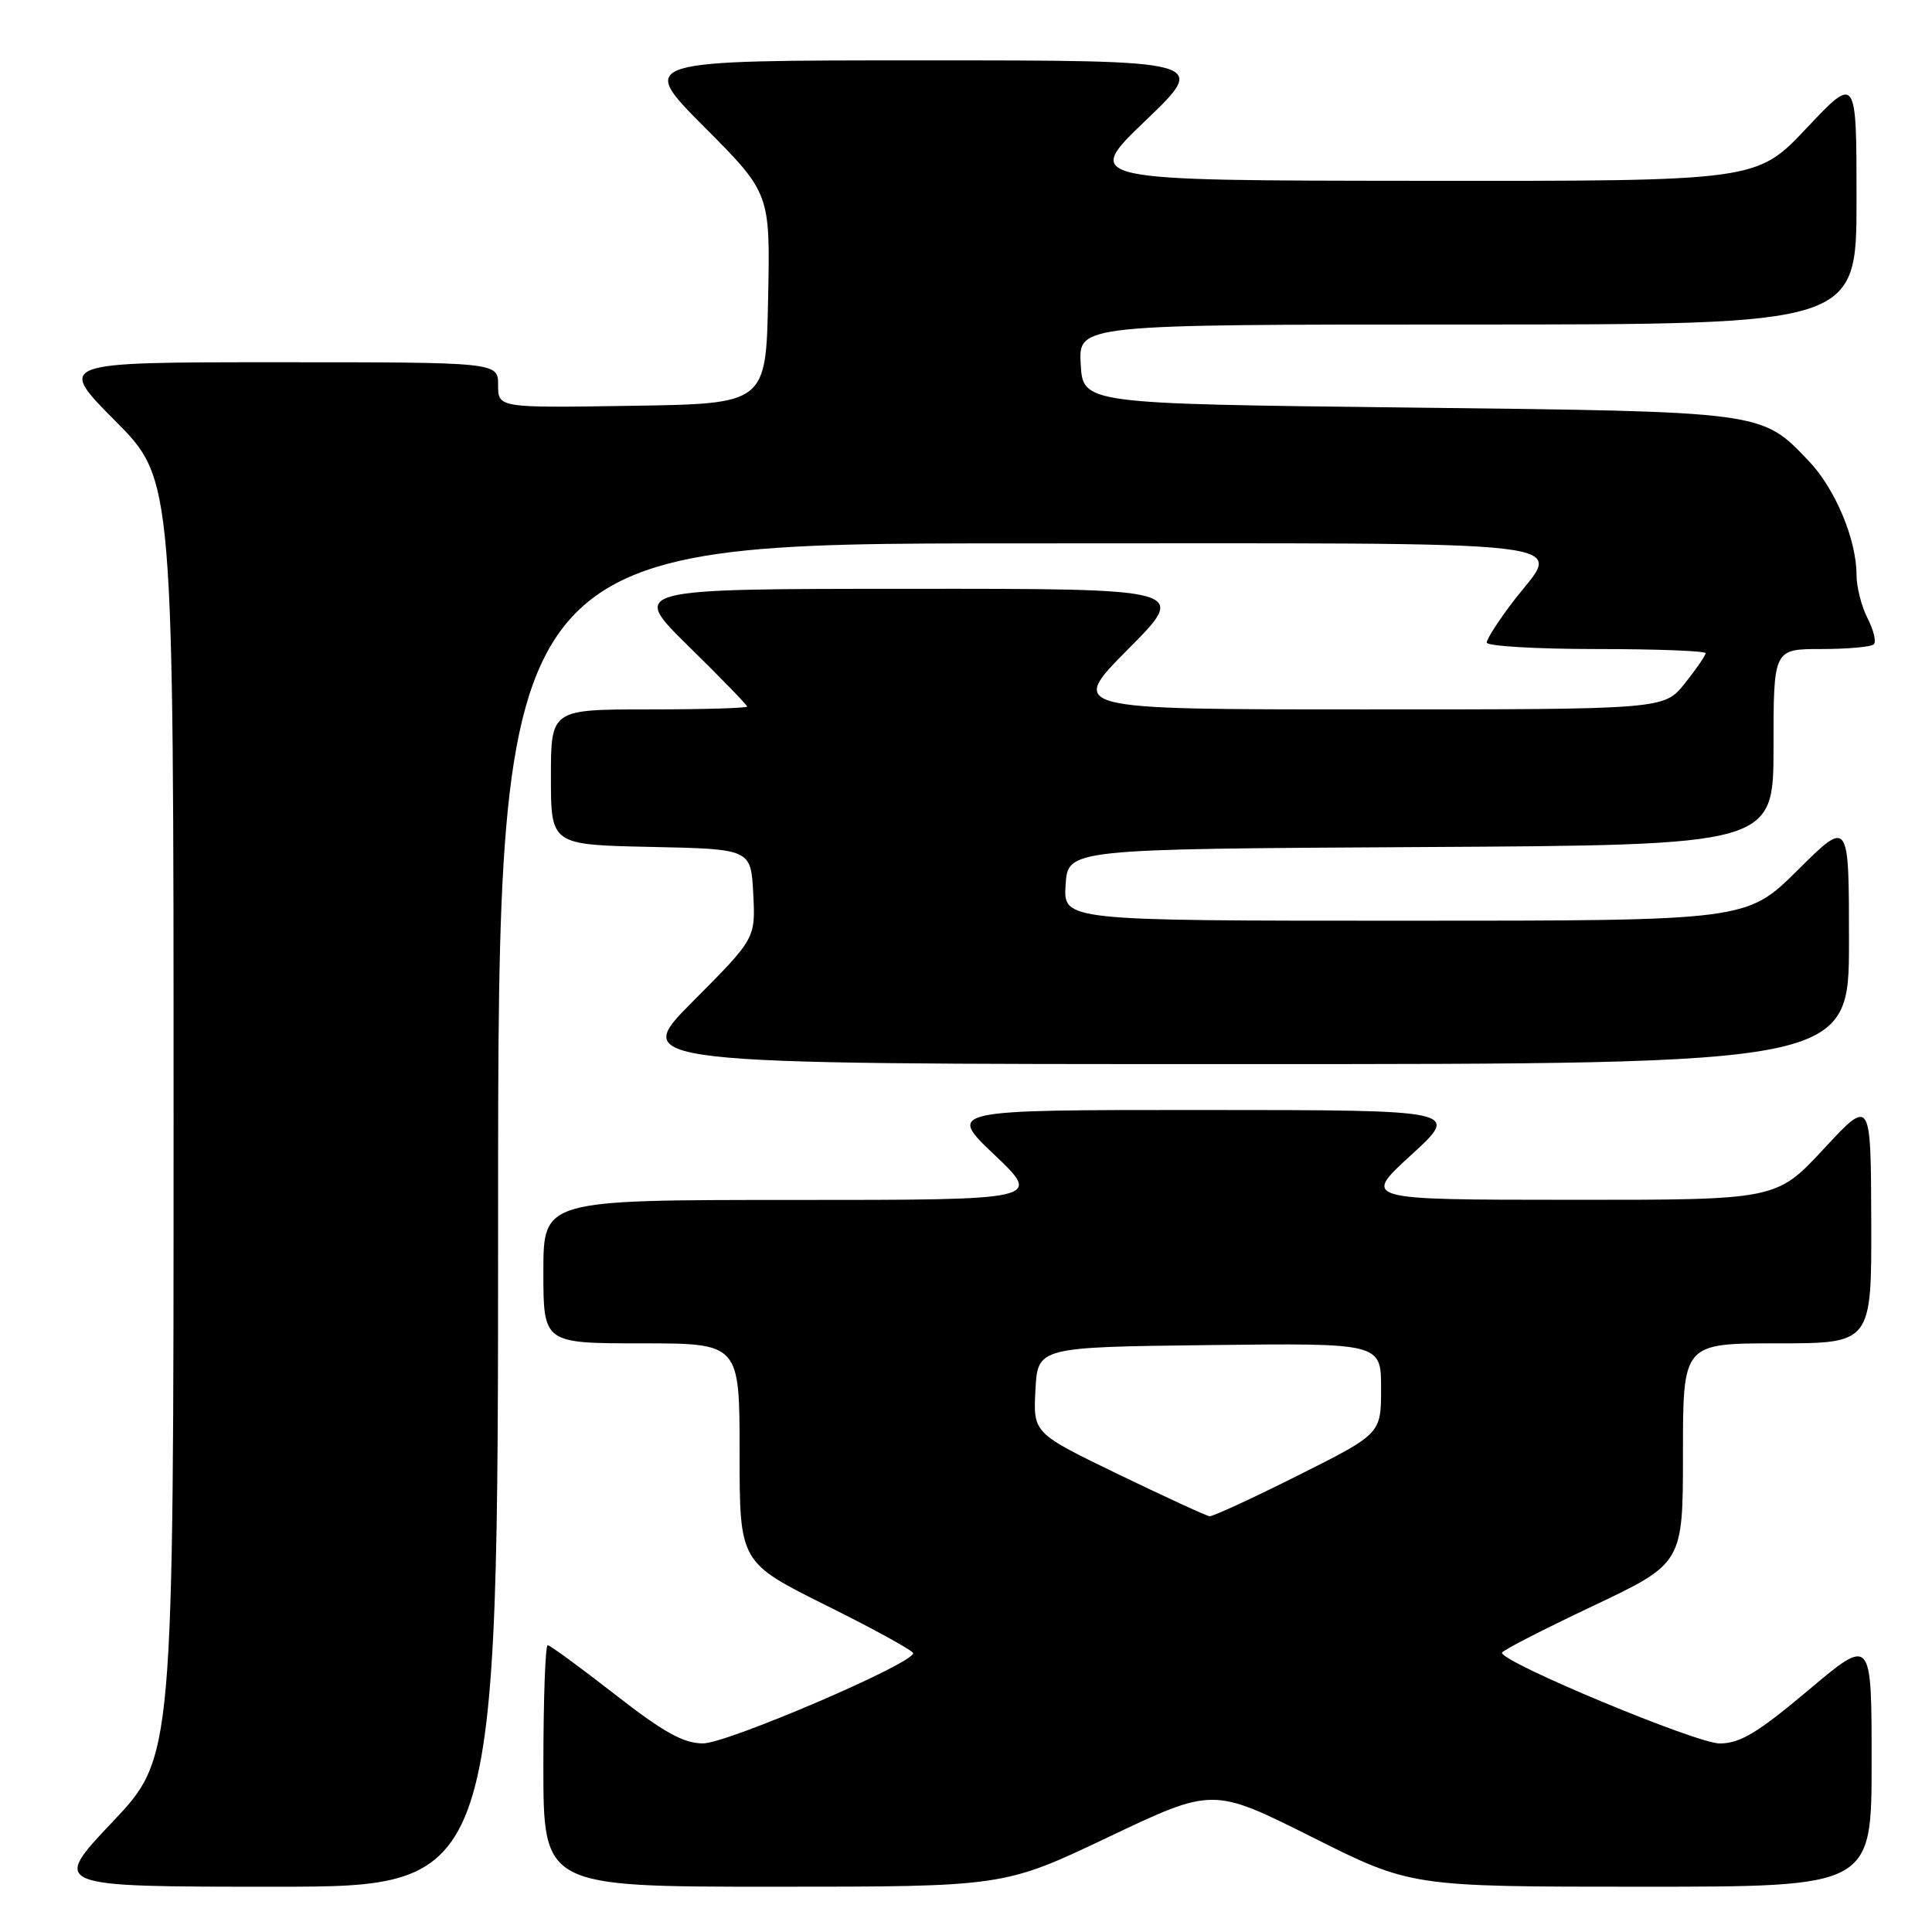 <?xml version="1.0" encoding="UTF-8" standalone="no"?>
<!DOCTYPE svg PUBLIC "-//W3C//DTD SVG 1.1//EN" "http://www.w3.org/Graphics/SVG/1.1/DTD/svg11.dtd" >
<svg xmlns="http://www.w3.org/2000/svg" xmlns:xlink="http://www.w3.org/1999/xlink" version="1.1" viewBox="0 0 256 256">
 <g >
 <path fill="currentColor"
d=" M 66.00 161.00 C 66.00 72.00 66.00 72.00 135.00 72.00 C 212.58 72.00 206.89 71.33 200.50 79.70 C 198.58 82.22 197.00 84.67 197.00 85.14 C 197.00 85.61 203.53 86.00 211.50 86.00 C 219.47 86.00 226.00 86.25 226.00 86.55 C 226.00 86.86 224.76 88.66 223.25 90.55 C 220.50 94.00 220.50 94.00 181.02 94.00 C 141.55 94.00 141.55 94.00 149.50 86.00 C 157.45 78.00 157.45 78.00 120.48 78.02 C 83.50 78.03 83.50 78.03 91.25 85.64 C 95.51 89.82 99.00 93.42 99.00 93.62 C 99.00 93.83 93.15 94.00 86.00 94.00 C 73.00 94.00 73.00 94.00 73.00 102.97 C 73.00 111.94 73.00 111.94 86.25 112.22 C 99.50 112.50 99.50 112.50 99.81 118.42 C 100.11 124.35 100.11 124.35 91.83 132.67 C 83.54 141.00 83.54 141.00 164.27 141.00 C 245.00 141.00 245.00 141.00 245.00 124.78 C 245.00 108.55 245.00 108.55 238.22 115.28 C 231.45 122.00 231.45 122.00 186.17 122.00 C 140.89 122.00 140.89 122.00 141.20 117.25 C 141.50 112.50 141.50 112.50 188.25 112.24 C 235.00 111.98 235.00 111.98 235.00 98.99 C 235.00 86.00 235.00 86.00 241.33 86.00 C 244.82 86.00 247.95 85.72 248.29 85.37 C 248.64 85.03 248.26 83.48 247.46 81.92 C 246.66 80.37 246.00 77.78 246.00 76.18 C 246.00 71.52 243.19 64.79 239.71 61.13 C 233.37 54.47 234.01 54.55 186.50 54.00 C 143.50 53.50 143.50 53.50 143.20 48.25 C 142.90 43.00 142.90 43.00 194.45 43.00 C 246.00 43.00 246.00 43.00 246.00 26.48 C 246.00 9.96 246.00 9.96 239.38 16.98 C 232.76 24.00 232.76 24.00 188.13 23.96 C 143.50 23.92 143.50 23.92 151.81 15.96 C 160.12 8.00 160.12 8.00 122.33 8.00 C 84.54 8.00 84.54 8.00 93.30 16.80 C 102.06 25.60 102.06 25.60 101.78 39.55 C 101.50 53.50 101.50 53.50 83.75 53.77 C 66.00 54.05 66.00 54.05 66.00 51.02 C 66.00 48.00 66.00 48.00 36.77 48.00 C 7.55 48.00 7.55 48.00 15.27 55.77 C 23.00 63.54 23.00 63.54 23.00 148.21 C 23.00 232.87 23.00 232.87 14.89 241.43 C 6.78 250.00 6.78 250.00 36.39 250.00 C 66.00 250.00 66.00 250.00 66.00 161.00 Z  M 146.87 243.42 C 160.71 236.84 160.71 236.84 173.84 243.42 C 186.97 250.00 186.97 250.00 217.49 250.00 C 248.00 250.00 248.00 250.00 248.00 233.45 C 248.00 216.90 248.00 216.90 239.63 223.95 C 232.90 229.61 230.59 231.00 227.88 231.02 C 224.82 231.03 199.00 220.28 199.02 219.00 C 199.02 218.72 204.42 215.95 211.01 212.83 C 223.00 207.15 223.00 207.15 223.00 192.58 C 223.00 178.00 223.00 178.00 235.50 178.00 C 248.00 178.00 248.00 178.00 247.95 161.75 C 247.90 145.50 247.90 145.50 241.64 152.25 C 235.37 159.00 235.37 159.00 207.94 158.98 C 180.50 158.97 180.50 158.97 187.00 153.03 C 193.50 147.09 193.50 147.09 159.50 147.08 C 125.50 147.07 125.50 147.07 131.78 153.03 C 138.05 159.00 138.05 159.00 105.03 159.00 C 72.00 159.00 72.00 159.00 72.00 168.50 C 72.00 178.00 72.00 178.00 85.00 178.00 C 98.00 178.00 98.00 178.00 98.00 192.51 C 98.00 207.01 98.00 207.01 109.50 212.74 C 115.83 215.88 121.00 218.73 121.00 219.06 C 121.00 220.44 96.31 231.03 93.14 231.01 C 90.54 231.00 87.91 229.53 81.46 224.50 C 76.88 220.93 72.88 218.00 72.57 218.00 C 72.26 218.00 72.00 225.20 72.00 234.00 C 72.00 250.00 72.00 250.00 102.52 250.00 C 133.04 250.00 133.04 250.00 146.87 243.42 Z  M 148.20 195.36 C 136.90 189.89 136.90 189.89 137.20 184.20 C 137.50 178.50 137.50 178.50 160.25 178.23 C 183.00 177.96 183.00 177.96 183.00 183.97 C 183.00 189.98 183.00 189.98 172.02 195.49 C 165.98 198.52 160.69 200.96 160.27 200.91 C 159.84 200.86 154.42 198.36 148.20 195.36 Z "/>
</g>
</svg>